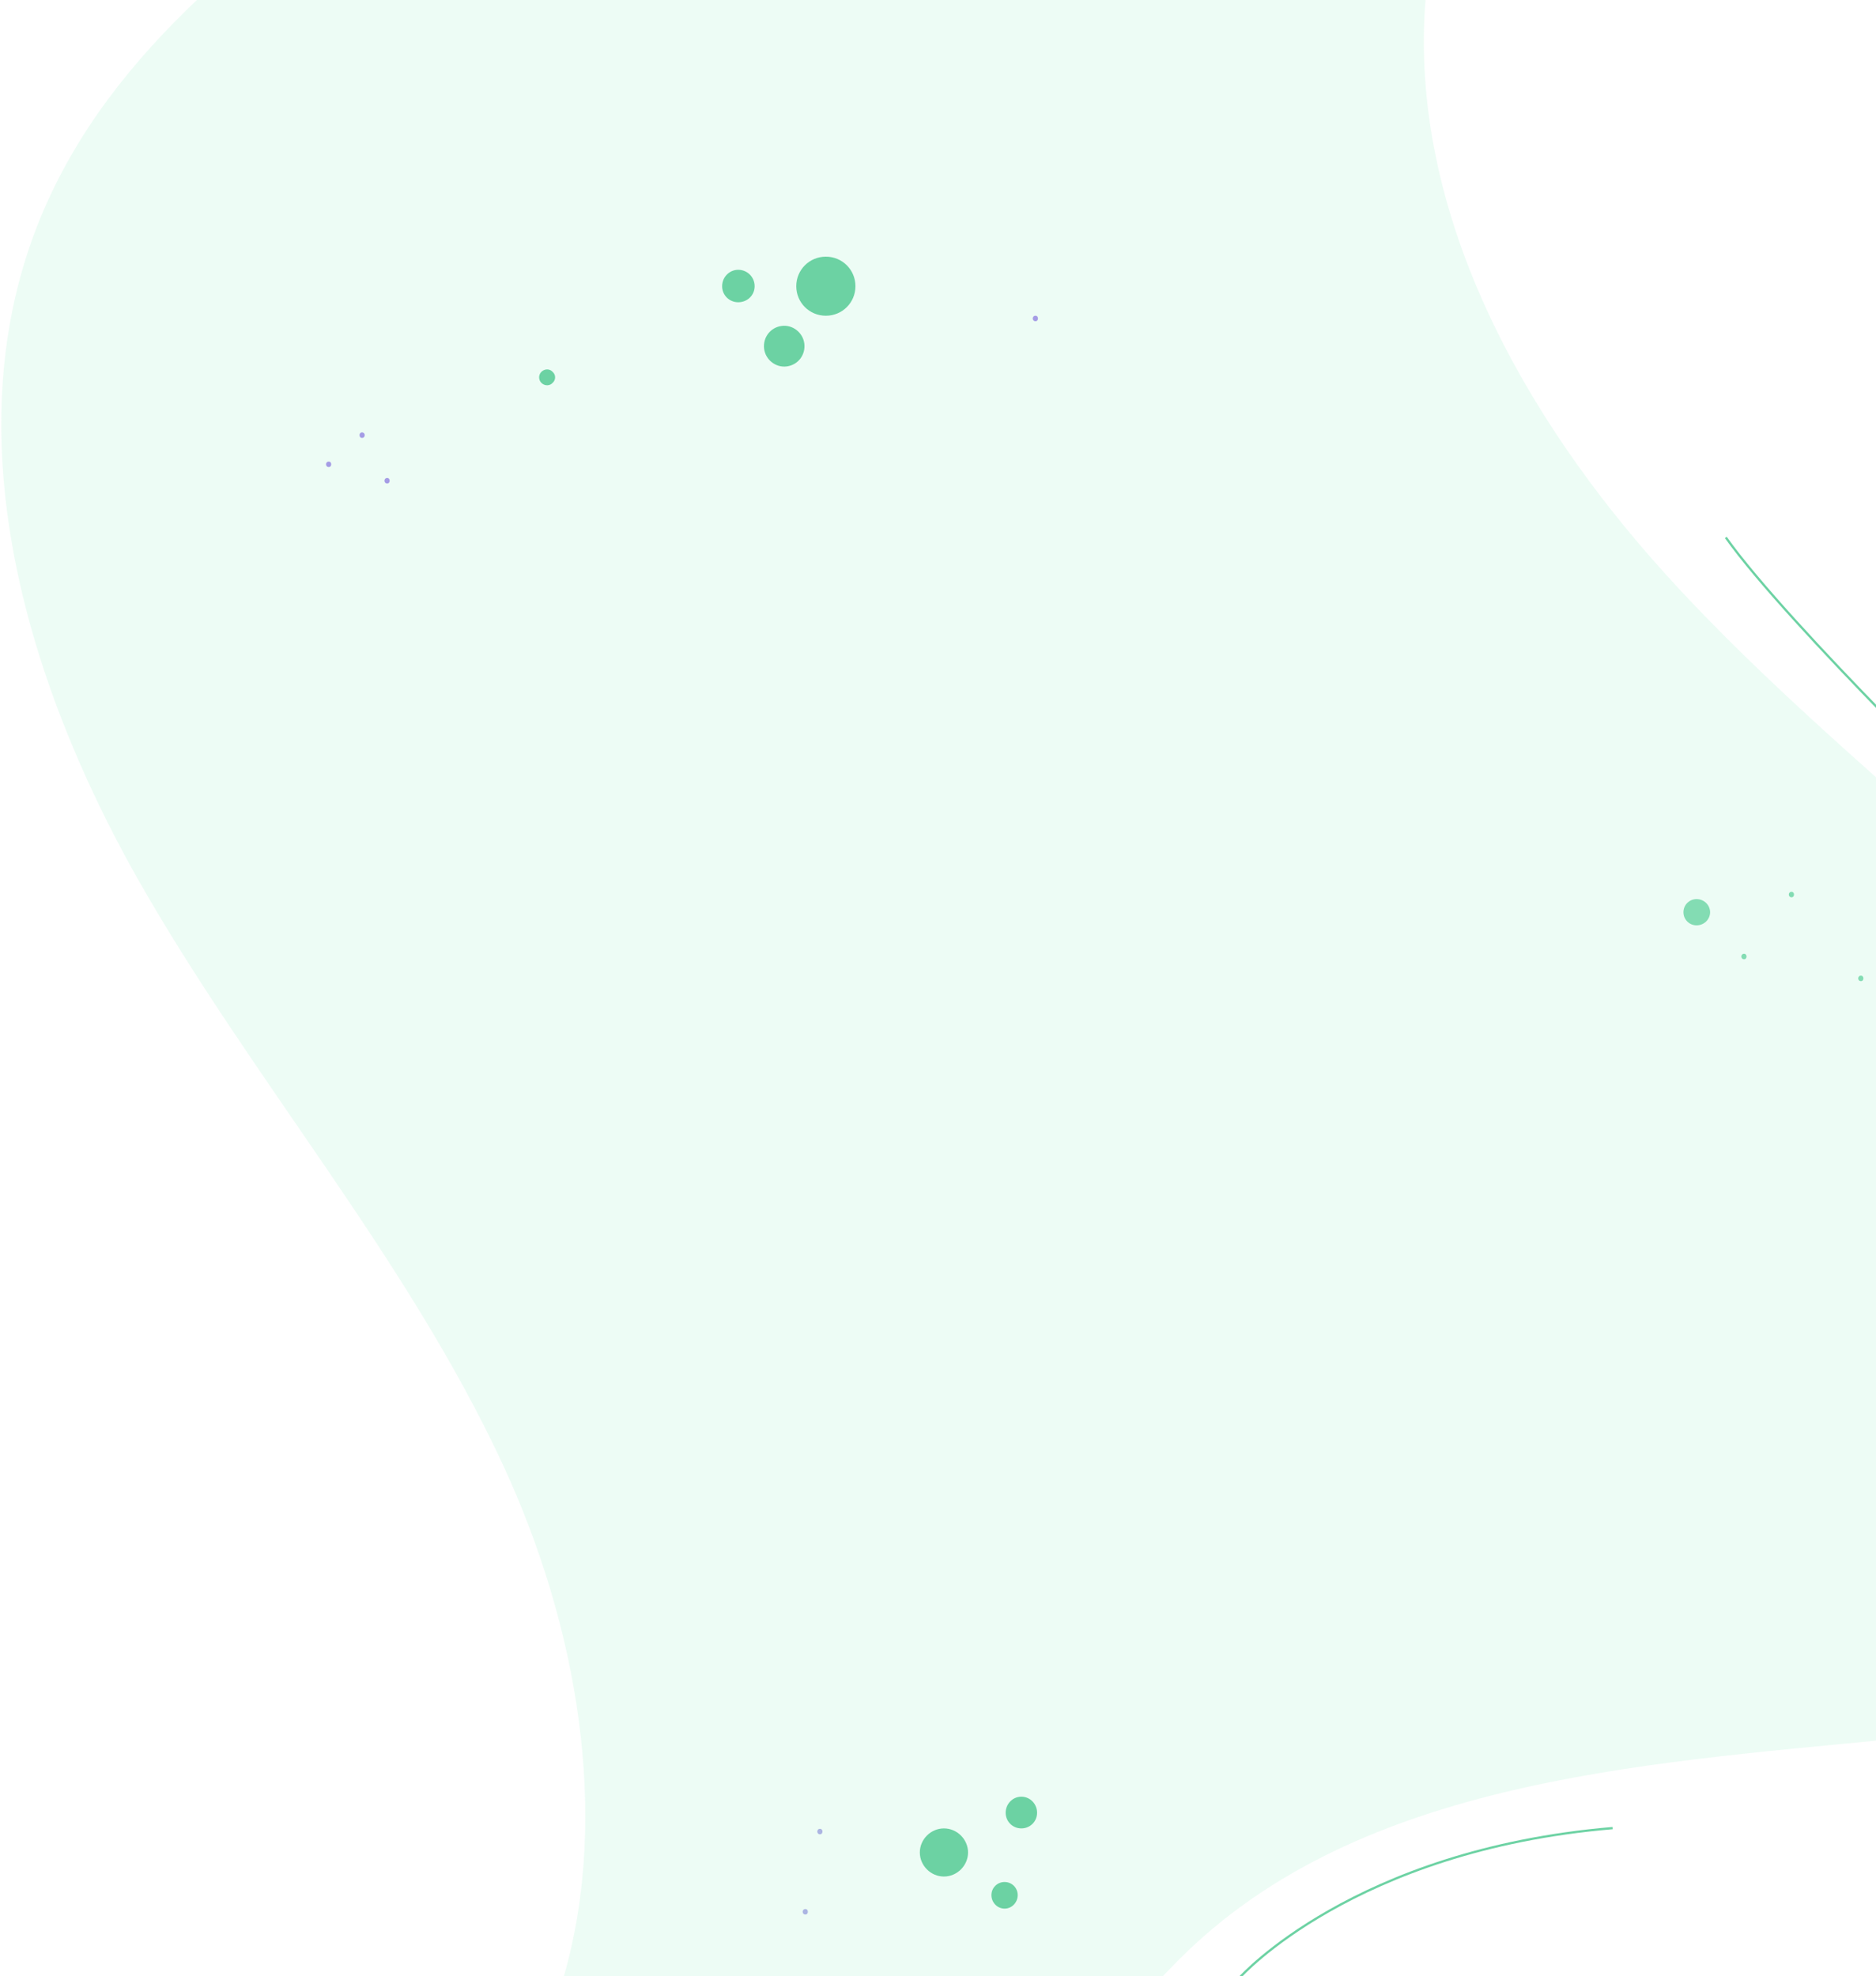 <svg width="826" height="870" viewBox="0 0 826 870" fill="none" xmlns="http://www.w3.org/2000/svg">
<path d="M752.956 401.613C752.956 404.823 750.222 407.391 747.006 407.391C743.79 407.391 741.217 404.823 741.217 401.613C741.217 398.402 743.79 395.834 747.006 395.834C750.222 395.834 752.956 398.402 752.956 401.613Z" fill="#6CD2A3"/>
<path d="M361.049 807.559C362.497 807.559 362.497 805.151 361.049 805.151C359.441 805.151 359.441 807.559 361.049 807.559Z" fill="#A59CE5"/>
<path d="M354.617 842.873C356.064 842.873 356.064 840.465 354.617 840.465C353.009 840.465 353.009 842.873 354.617 842.873Z" fill="#A59CE5"/>
<path d="M788.817 395.032C790.265 395.032 790.265 392.624 788.817 392.624C787.209 392.624 787.209 395.032 788.817 395.032Z" fill="#6CD2A3"/>
<path d="M819.372 431.95C820.819 431.95 820.819 429.542 819.372 429.542C817.764 429.542 817.764 431.95 819.372 431.95Z" fill="#6CD2A3"/>
<path d="M767.911 422.319C769.359 422.319 769.359 419.911 767.911 419.911C766.303 419.911 766.303 422.319 767.911 422.319Z" fill="#6CD2A3"/>
<path d="M879.518 364.533C879.518 364.533 787.21 275.125 759.871 236.601" stroke="#6CD2A3"/>
<path d="M545.987 870.482C545.987 870.482 596 814.461 710.018 804.83" stroke="#6CD2A3"/>
<path d="M879.518 390.055V759.404C863.919 762.293 848.159 764.059 832.881 765.664C719.989 776.74 594.232 784.123 515.915 865.987C514.414 867.485 512.967 868.983 511.573 870.481H248.158C268.903 798.57 253.947 715.101 221.624 645.277C178.847 552.98 110.661 475.129 60.487 386.684C10.473 298.079 -20.886 189.249 18.032 95.347C33.631 57.786 58.235 26.967 87.182 -0.482H627.681C620.123 93.1 670.297 183.31 733.819 253.295C778.526 302.574 830.308 345.111 879.518 390.055Z" fill="#BFF3DB" fill-opacity="0.28"/>
<path d="M426.228 815.559C426.228 821.337 421.403 826.153 415.614 826.153C409.825 826.153 405 821.337 405 815.559C405 809.78 409.825 804.965 415.614 804.965C421.403 804.965 426.228 809.78 426.228 815.559Z" fill="#6CD2A3"/>
<path d="M448.1 834.34C448.1 837.55 445.527 840.279 442.311 840.279C439.094 840.279 436.521 837.55 436.521 834.34C436.521 831.129 439.094 828.561 442.311 828.561C445.527 828.561 448.1 831.129 448.1 834.34Z" fill="#6CD2A3"/>
<path d="M456.622 798.063C456.622 801.915 453.567 804.965 449.707 804.965C445.848 804.965 442.792 801.915 442.792 798.063C442.792 794.21 445.848 791 449.707 791C453.567 791 456.622 794.21 456.622 798.063Z" fill="#6CD2A3"/>
<path d="M376.649 126.002C376.649 133.225 370.859 139.004 363.623 139.004C356.386 139.004 350.597 133.225 350.597 126.002C350.597 118.779 356.386 113 363.623 113C370.859 113 376.649 118.779 376.649 126.002Z" fill="#6CD2A3"/>
<path d="M332.264 126.002C332.264 130.014 329.047 133.064 325.027 133.064C321.168 133.064 317.951 130.014 317.951 126.002C317.951 121.989 321.168 118.778 325.027 118.778C329.047 118.778 332.264 121.989 332.264 126.002Z" fill="#6CD2A3"/>
<path d="M238.349 168.539C237.062 167.255 237.062 165.008 238.349 163.723C239.796 162.279 242.047 162.279 243.334 163.723C244.781 165.008 244.781 167.255 243.334 168.539C242.047 169.984 239.796 169.984 238.349 168.539Z" fill="#6CD2A3"/>
<path d="M354.134 151.203C354.778 156.179 351.401 160.673 346.415 161.315C341.591 161.957 337.088 158.426 336.445 153.611C335.801 148.635 339.179 144.14 344.164 143.498C348.988 142.856 353.491 146.387 354.134 151.203Z" fill="#6CD2A3"/>
<path d="M159.387 192.781C160.995 192.781 160.995 190.373 159.387 190.373C157.94 190.373 157.94 192.781 159.387 192.781Z" fill="#A59CE5"/>
<path d="M144.753 205.622C146.201 205.622 146.201 203.214 144.753 203.214C143.145 203.214 143.145 205.622 144.753 205.622Z" fill="#A59CE5"/>
<path d="M170.483 212.845C171.931 212.845 171.931 210.438 170.483 210.438C168.875 210.438 168.875 212.845 170.483 212.845Z" fill="#A59CE5"/>
<path d="M455.93 141.415C457.378 141.415 457.378 139.008 455.93 139.008C454.322 139.008 454.322 141.415 455.93 141.415Z" fill="#A59CE5"/>
</svg>
